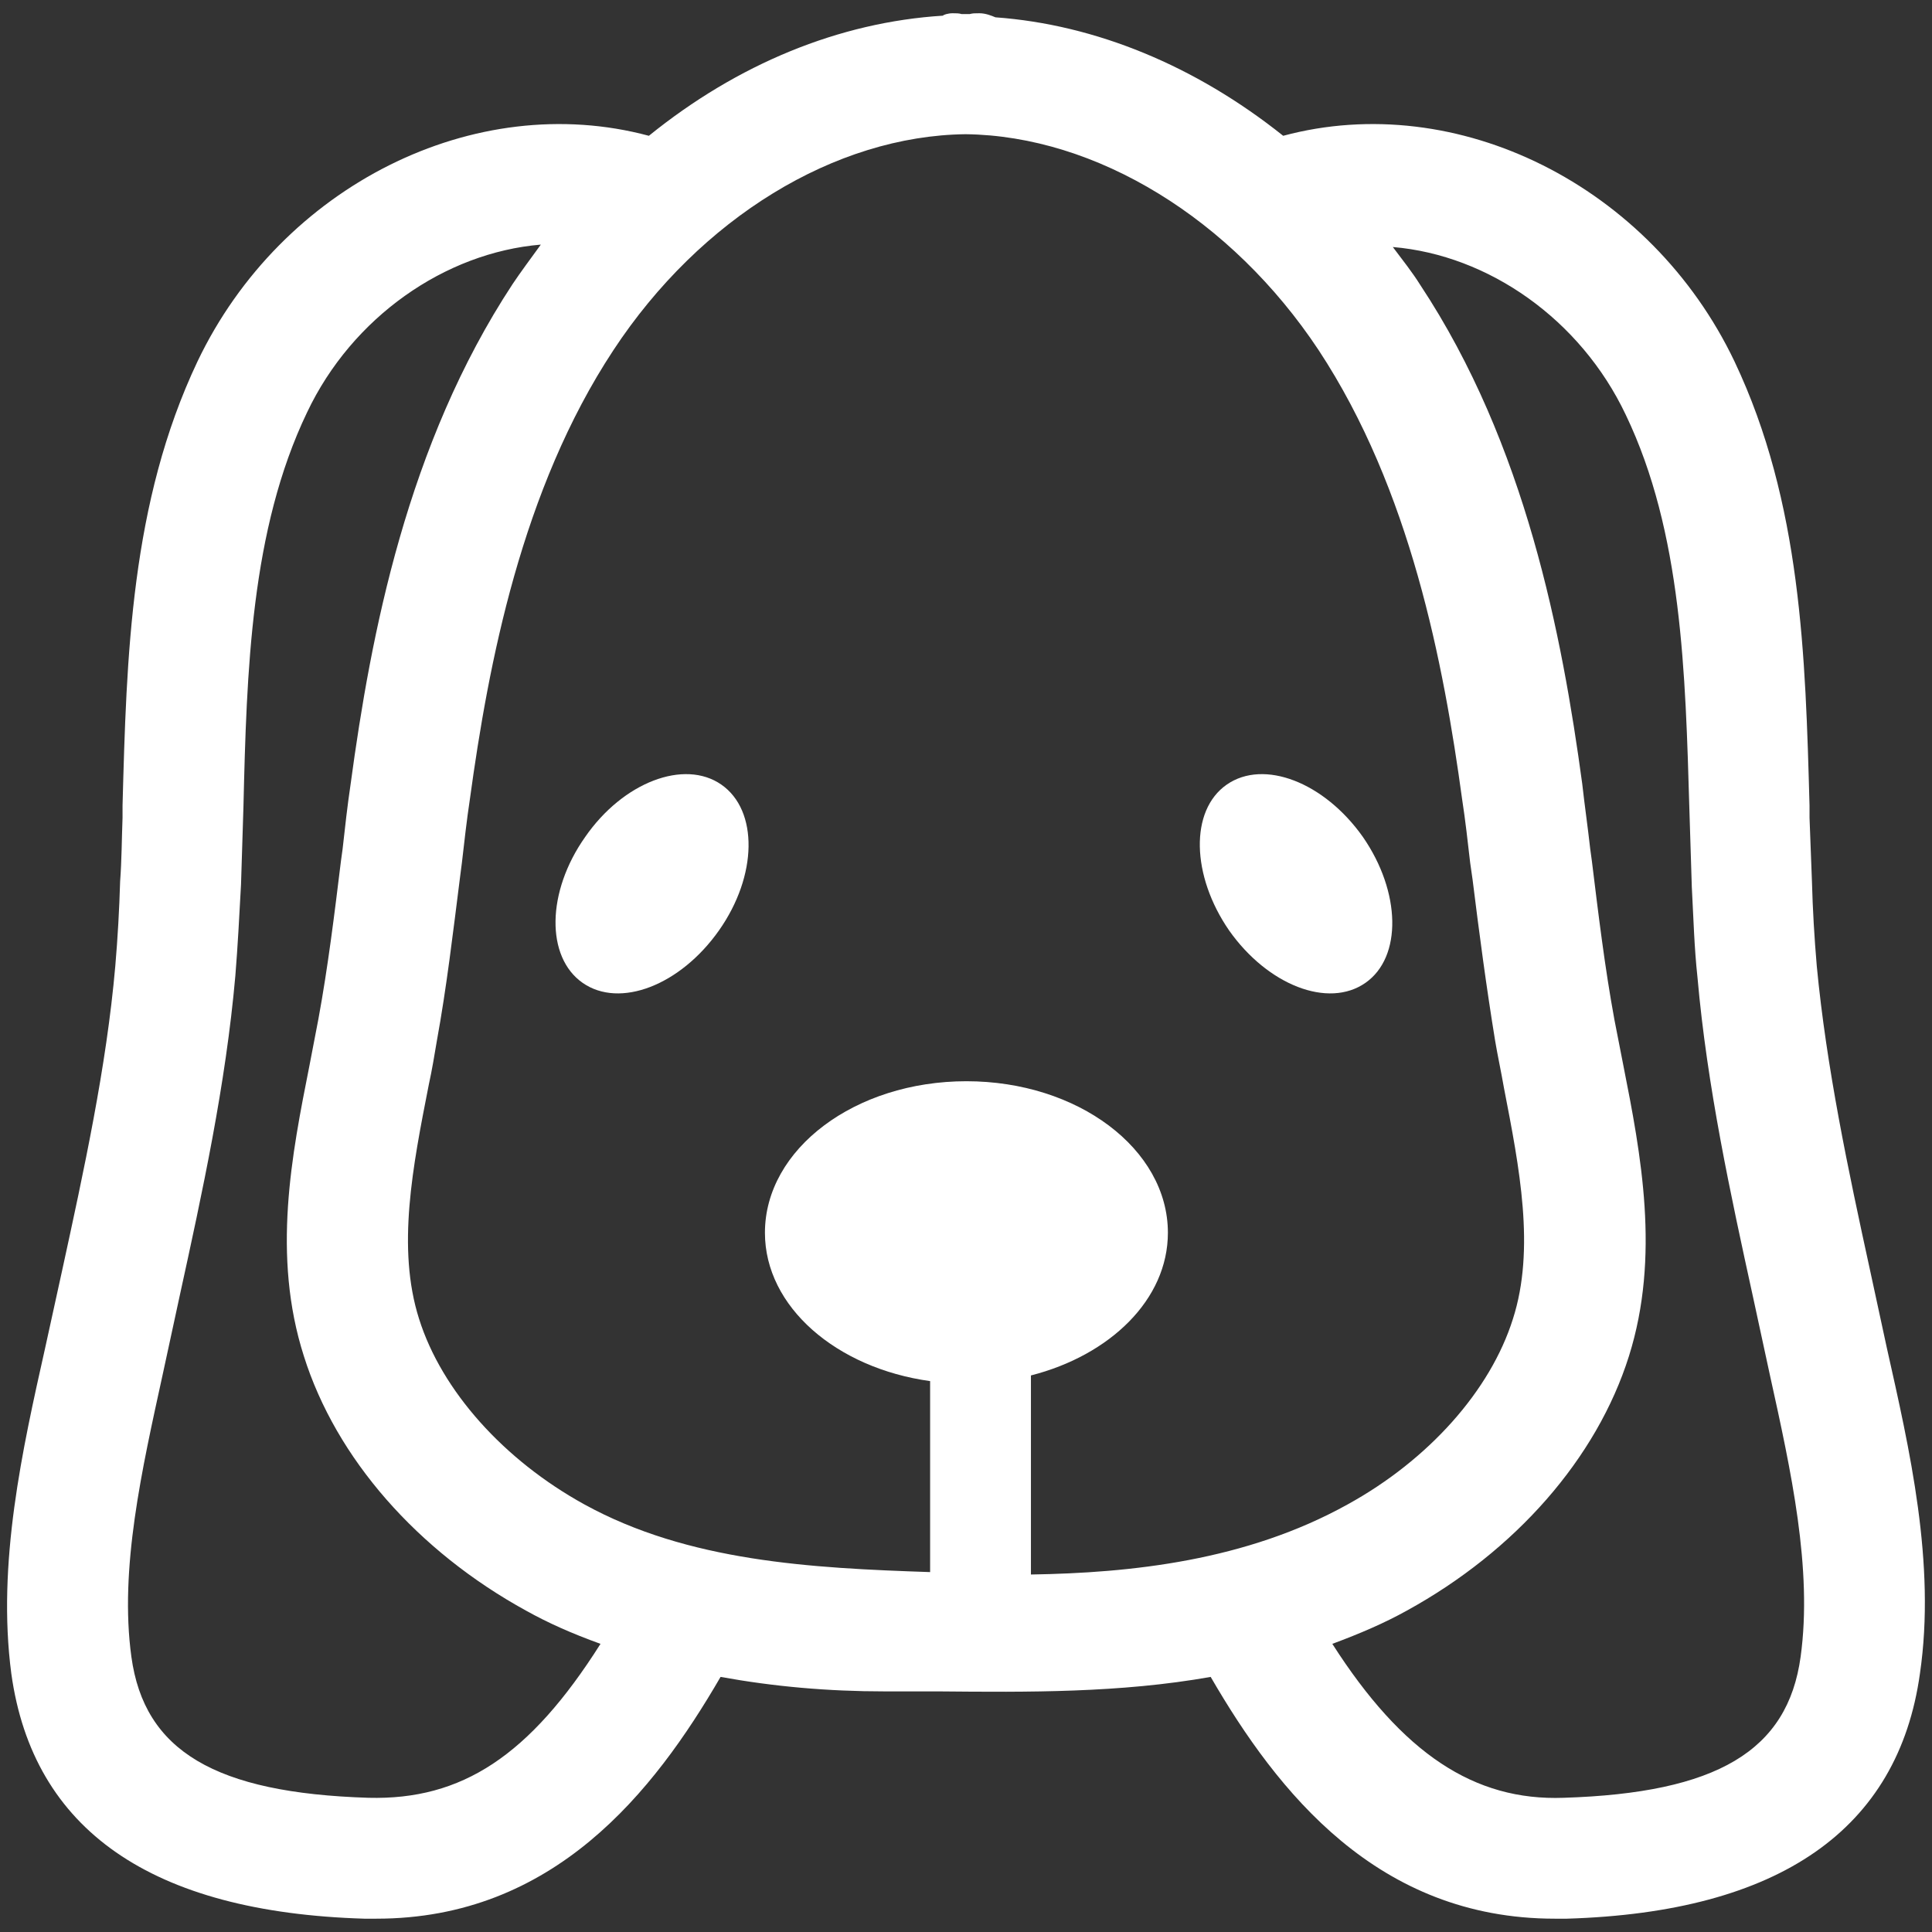 <svg width="28" height="28" viewBox="0 0 28 28" fill="none" xmlns="http://www.w3.org/2000/svg">
<rect x="0" y="0" width="28" height="28" fill="#333333" stroke="none"/>
<path d="M8.48 12.131C7.92 12.925 7.908 13.871 8.445 14.245C8.983 14.619 9.859 14.28 10.419 13.486C10.98 12.691 10.992 11.745 10.454 11.371C9.917 10.998 9.029 11.336 8.48 12.131Z" fill="white"/>
<path d="M19.753 12.131C19.192 11.336 18.316 10.998 17.779 11.371C17.241 11.745 17.265 12.691 17.814 13.486C18.375 14.28 19.251 14.619 19.788 14.245C20.325 13.871 20.302 12.925 19.753 12.131Z" fill="white"/>
<path d="M27.346 19.537L27.101 18.404C26.785 16.955 26.47 15.472 26.33 14C26.295 13.591 26.271 13.182 26.26 12.773C26.248 12.47 26.236 12.166 26.225 11.85V11.675C26.166 9.514 26.108 7.283 25.138 5.239C23.924 2.692 21.12 1.29 18.597 1.968C17.324 0.952 15.875 0.356 14.427 0.251C14.368 0.227 14.286 0.192 14.193 0.192C14.123 0.192 14.1 0.192 14.053 0.204L13.936 0.204C13.901 0.192 13.854 0.192 13.807 0.192C13.737 0.192 13.667 0.216 13.667 0.227C12.16 0.321 10.689 0.928 9.404 1.968C6.88 1.29 4.077 2.692 2.862 5.239C1.893 7.283 1.834 9.514 1.776 11.675V11.85C1.764 12.166 1.764 12.47 1.741 12.773C1.729 13.182 1.706 13.591 1.671 14C1.542 15.472 1.215 16.967 0.9 18.415L0.654 19.537C0.327 20.997 -0.047 22.656 0.164 24.256C0.479 26.522 2.196 27.714 5.28 27.807H5.455C8.025 27.807 9.474 25.973 10.443 24.303C11.214 24.443 11.997 24.513 12.826 24.513H13.609C14.894 24.525 16.237 24.536 17.546 24.303C18.515 25.973 19.964 27.807 22.534 27.807C22.592 27.807 22.65 27.807 22.709 27.807C25.793 27.714 27.51 26.511 27.825 24.256C28.059 22.656 27.673 20.997 27.346 19.537ZM5.339 26.055C3.119 25.985 2.091 25.377 1.904 24.011C1.729 22.737 2.056 21.301 2.36 19.91L2.605 18.777C2.932 17.282 3.271 15.729 3.411 14.14C3.446 13.708 3.469 13.264 3.493 12.82C3.505 12.446 3.516 12.072 3.528 11.698C3.575 9.724 3.633 7.68 4.451 5.975C5.105 4.596 6.448 3.662 7.838 3.545C7.686 3.755 7.546 3.942 7.429 4.117C5.899 6.442 5.374 9.199 5.082 11.36C5.035 11.675 5 11.991 4.965 12.306L4.941 12.481C4.848 13.241 4.754 14.011 4.614 14.771L4.486 15.437C4.229 16.733 3.937 18.193 4.404 19.654C4.871 21.137 6.051 22.48 7.628 23.345C7.943 23.52 8.282 23.672 8.703 23.824C7.675 25.448 6.694 26.09 5.339 26.055ZM14.941 22.819V19.934C16.085 19.642 16.926 18.836 16.926 17.866C16.926 16.651 15.618 15.67 14.006 15.67C12.394 15.67 11.086 16.651 11.086 17.866C11.086 18.941 12.125 19.829 13.48 20.016V22.784C11.752 22.726 9.976 22.632 8.469 21.803C7.301 21.16 6.402 20.156 6.074 19.116C5.747 18.088 5.981 16.908 6.215 15.717C6.261 15.507 6.296 15.296 6.331 15.086C6.472 14.315 6.565 13.521 6.67 12.691L6.694 12.505C6.729 12.201 6.764 11.885 6.81 11.582C7.079 9.619 7.558 7.096 8.89 5.075C10.151 3.159 12.102 1.968 13.994 1.945C15.887 1.968 17.849 3.171 19.111 5.075C20.442 7.096 20.922 9.619 21.19 11.582C21.237 11.885 21.272 12.201 21.307 12.505L21.342 12.75C21.436 13.509 21.541 14.303 21.669 15.086C21.704 15.296 21.751 15.507 21.798 15.775C22.02 16.92 22.253 18.1 21.926 19.116C21.599 20.156 20.7 21.16 19.531 21.803C18.059 22.621 16.389 22.796 14.941 22.819ZM26.096 24.011C25.909 25.377 24.881 25.985 22.662 26.055C21.365 26.102 20.326 25.413 19.309 23.824C19.718 23.672 20.069 23.52 20.384 23.345C21.961 22.48 23.141 21.137 23.608 19.654C24.064 18.205 23.783 16.733 23.526 15.437L23.398 14.782C23.258 14.023 23.164 13.241 23.071 12.481L23.047 12.306C23.012 11.991 22.966 11.675 22.931 11.36C22.639 9.21 22.113 6.442 20.583 4.129C20.466 3.942 20.326 3.767 20.186 3.58C21.576 3.697 22.907 4.631 23.561 6.01C24.379 7.715 24.426 9.759 24.484 11.734C24.496 12.107 24.508 12.481 24.519 12.855C24.543 13.299 24.554 13.731 24.601 14.163C24.741 15.752 25.08 17.306 25.407 18.801L25.652 19.934C25.956 21.312 26.271 22.737 26.096 24.011Z" fill="white"/>
</svg>
